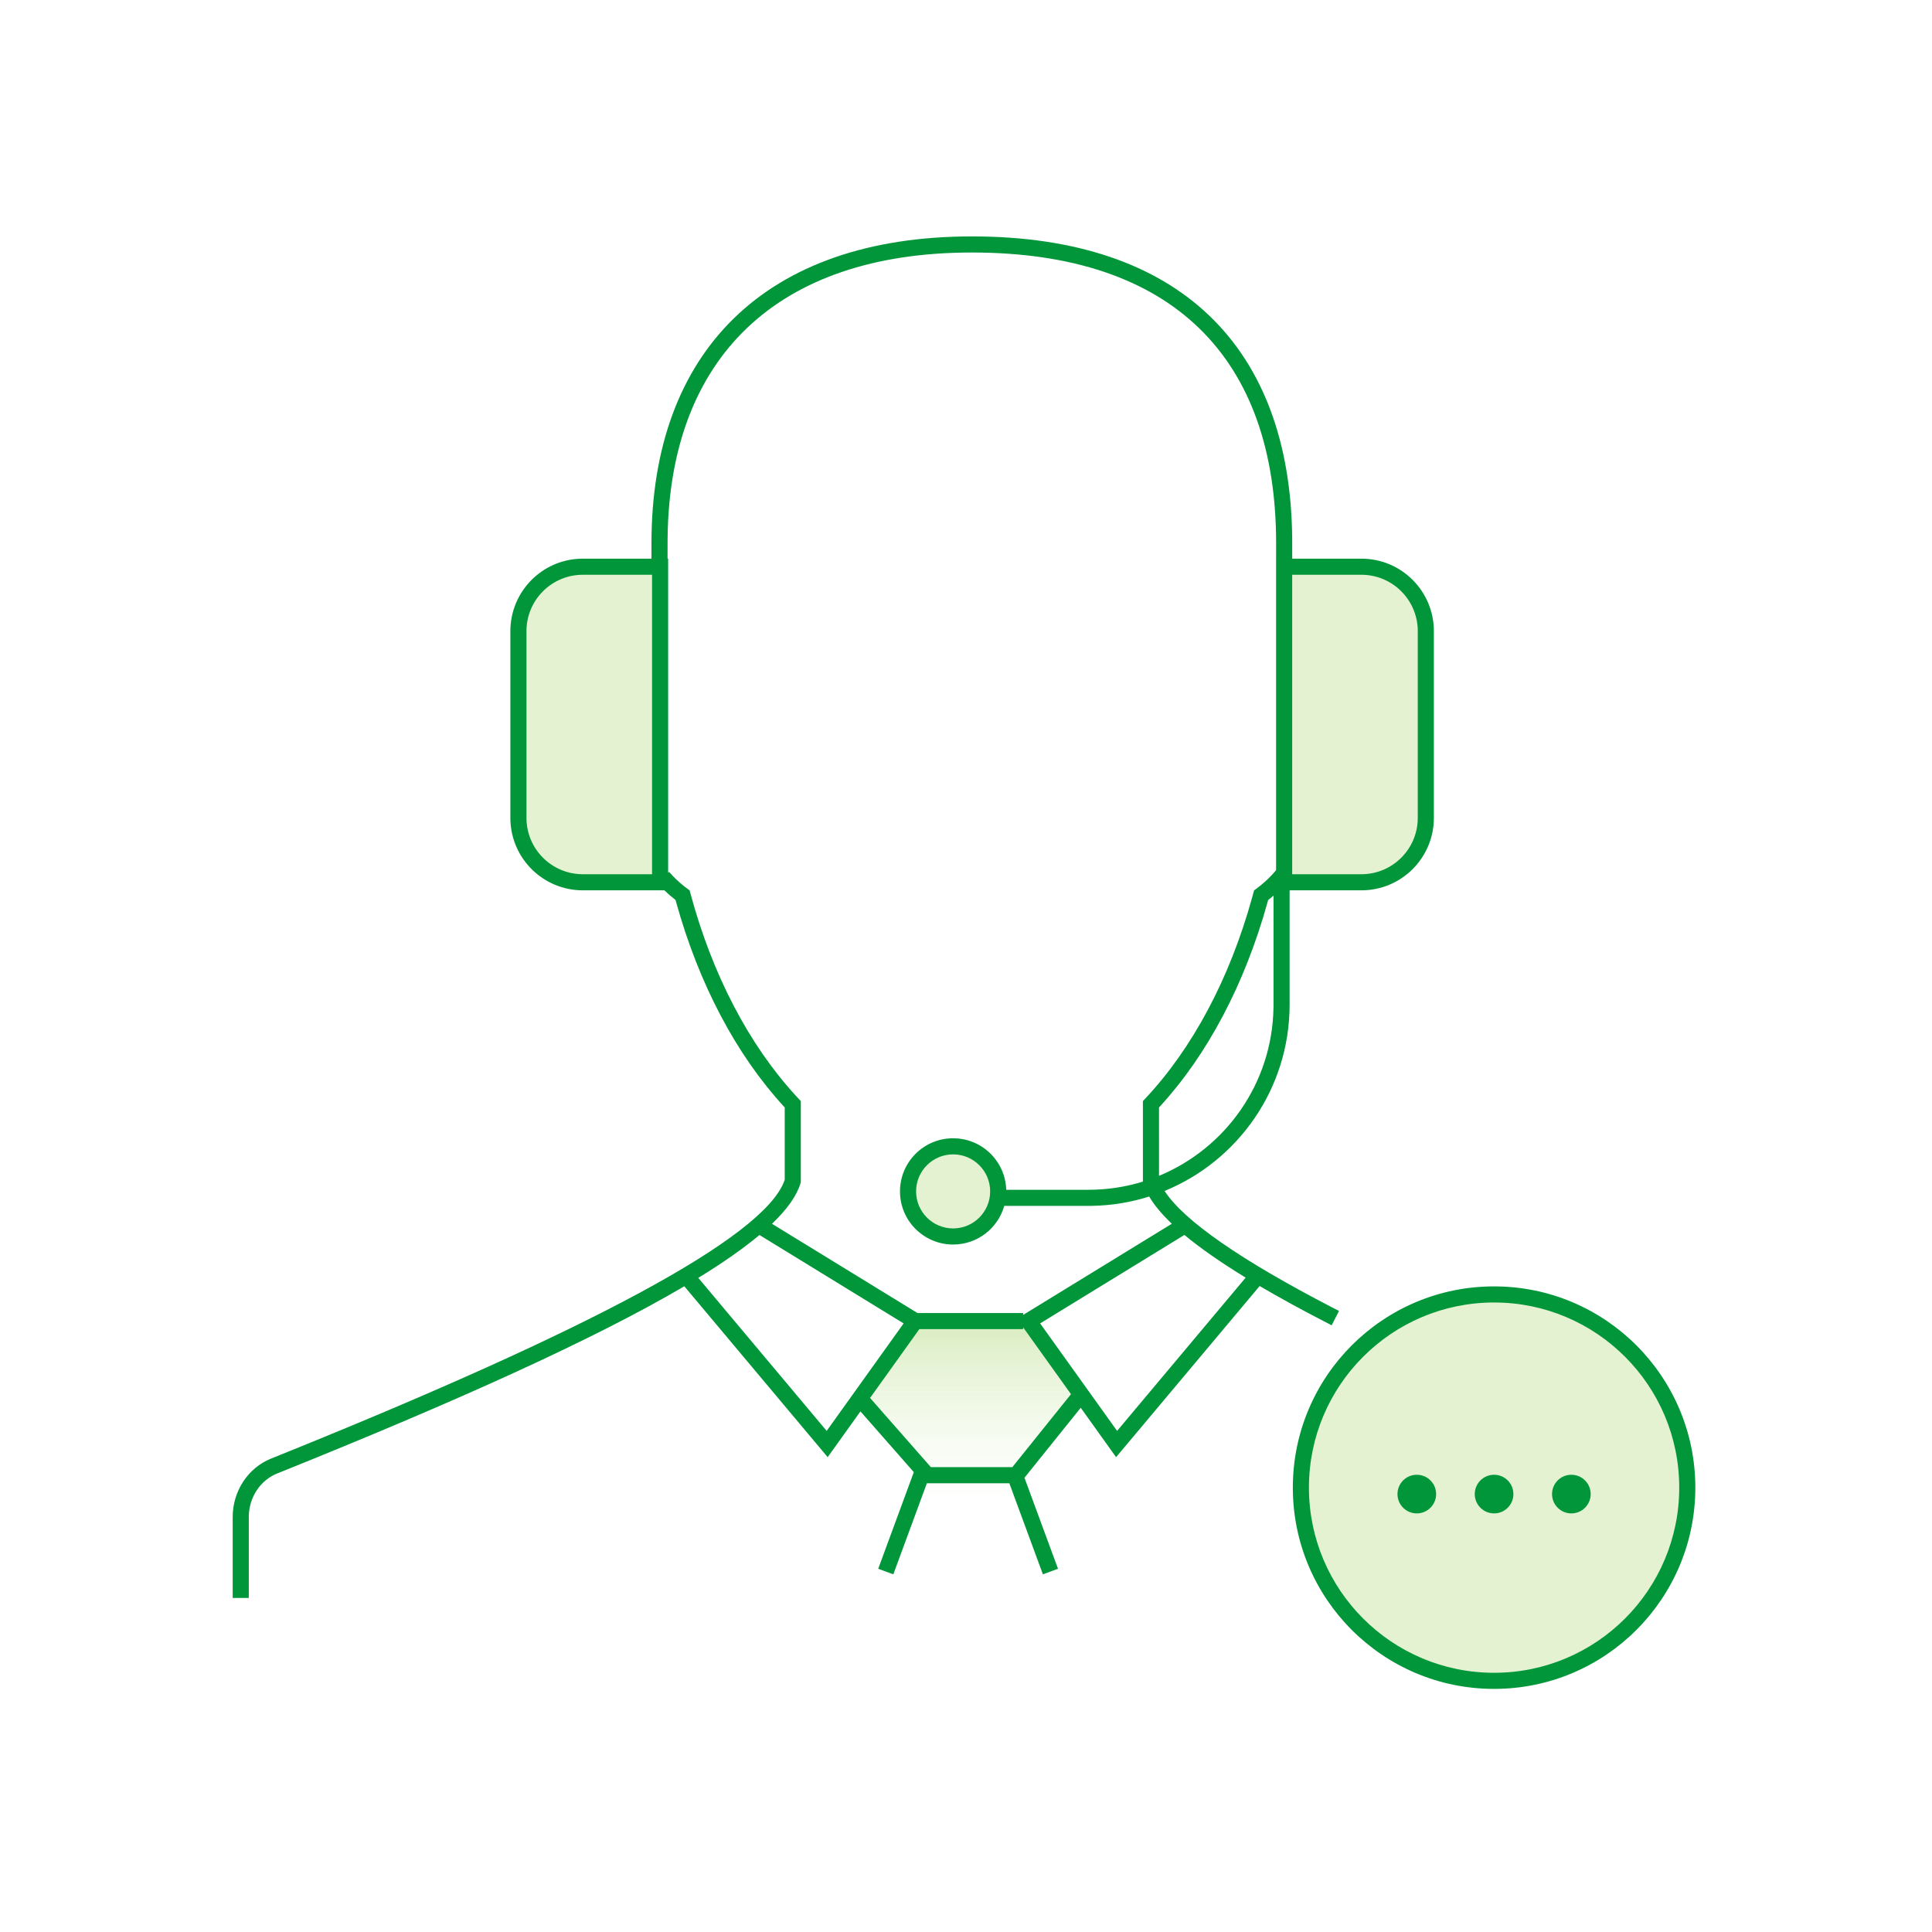 <svg width="300" height="300" viewBox="0 0 300 300" fill="none" xmlns="http://www.w3.org/2000/svg">
<rect width="300" height="300" fill="white"/>
<path d="M232 261C248.569 261 262 247.569 262 231C262 214.431 248.569 201 232 201C215.431 201 202 214.431 202 231C202 247.569 215.431 261 232 261Z" fill="#E4F2D2"/>
<path fill-rule="evenodd" clip-rule="evenodd" d="M90.5 88H102.5V137H90.5C84.977 137 80.5 132.523 80.5 127V98C80.5 92.477 84.977 88 90.5 88Z" fill="#E4F2D2"/>
<path d="M148 192C151.866 192 155 188.866 155 185C155 181.134 151.866 178 148 178C144.134 178 141 181.134 141 185C141 188.866 144.134 192 148 192Z" fill="#E4F2D2"/>
<path fill-rule="evenodd" clip-rule="evenodd" d="M211.4 88H199.4V137H211.4C216.923 137 221.4 132.523 221.4 127V98C221.4 92.477 216.923 88 211.4 88Z" fill="#E4F2D2"/>
<path fill-rule="evenodd" clip-rule="evenodd" d="M137.542 244.029L143.114 229.069L133.518 217.826L142.114 205.135H158.873L167.134 216.416L157.542 228.909L163.114 244.029H137.542Z" fill="url(#paint0_linear)" fill-opacity="0.3"/>
<path d="M232 199.75C249.259 199.75 263.25 213.741 263.25 231C263.25 248.259 249.259 262.25 232 262.25C214.741 262.25 200.75 248.259 200.75 231C200.75 213.741 214.741 199.75 232 199.75ZM232 202.25C216.122 202.25 203.25 215.122 203.25 231C203.25 246.878 216.122 259.75 232 259.75C247.878 259.75 260.75 246.878 260.75 231C260.75 215.122 247.878 202.25 232 202.25ZM150.916 36.709C183.262 36.709 200.312 53.961 200.649 83.444L200.654 84.341L200.654 86.75L211.4 86.75C217.613 86.75 222.65 91.787 222.65 98V127C222.65 133.213 217.613 138.25 211.4 138.25L200.25 138.25L200.25 156C200.25 169.069 192.227 180.265 180.838 184.93C183.83 189.562 192.782 195.727 206.779 202.975L207.92 203.563L206.781 205.788L205.605 205.182C201.925 203.277 198.586 201.448 195.598 199.693L173.305 226.268L167.814 218.597L159.079 229.465L164.287 243.596L161.941 244.461L156.729 230.318H143.925L138.715 244.461L136.369 243.596L141.897 228.593L133.61 219.158L128.522 226.268L106.261 199.731C92.387 207.901 70.947 217.588 43.026 228.806C40.468 229.837 38.739 232.396 38.636 235.299L38.632 235.573V248.125H36.132V235.573C36.132 231.552 38.493 227.938 42.092 226.487L44.934 225.341C90.515 206.896 118.638 192.29 121.814 183.302L121.851 183.184V171.961L121.735 171.836C114.318 163.768 108.515 152.785 104.995 140.104L104.896 139.742L104.81 139.678C104.235 139.232 103.687 138.756 103.167 138.25H90.5C84.384 138.25 79.408 133.37 79.254 127.291L79.25 127V98C79.25 91.884 84.131 86.908 90.21 86.754L90.5 86.75L101.159 86.75L101.16 84.341C101.16 54.651 118.804 36.709 150.916 36.709ZM220 229C221.657 229 223 230.343 223 232C223 233.657 221.657 235 220 235C218.343 235 217 233.657 217 232C217 230.343 218.343 229 220 229ZM232 229C233.657 229 235 230.343 235 232C235 233.657 233.657 235 232 235C230.343 235 229 233.657 229 232C229 230.343 230.343 229 232 229ZM244 229C245.657 229 247 230.343 247 232C247 233.657 245.657 235 244 235C242.343 235 241 233.657 241 232C241 230.343 242.343 229 244 229ZM158.872 206.108L158.873 206.385L142.756 206.384L135.105 217.071L144.545 227.818H157.195L166.302 216.486L158.872 206.108ZM183.917 191.759L161.512 205.498L173.462 222.19L193.427 198.392C189.59 196.046 186.411 193.837 183.917 191.759ZM117.93 191.769C115.438 193.858 112.263 196.078 108.431 198.428L128.365 222.19L140.315 205.498L117.93 191.769ZM150.916 39.209C120.501 39.209 103.992 55.688 103.665 83.495L103.66 84.341L103.659 86.75L103.75 86.75L103.75 135.514L103.897 135.387C104.62 136.22 105.42 136.981 106.288 137.66L106.727 137.992L107.082 138.252L107.196 138.677C110.591 151.308 116.287 162.211 123.564 170.132L124.011 170.613L124.351 170.974V183.568L124.299 183.744C123.719 185.676 122.232 187.772 119.876 190.031L142.466 203.884L158.873 203.885L158.872 204.183L181.963 190.023C180.41 188.545 179.234 187.136 178.445 185.797C175.623 186.691 172.625 187.196 169.517 187.246L169 187.25L155.939 187.251C154.96 190.713 151.776 193.25 148 193.25C143.444 193.25 139.75 189.557 139.75 185C139.75 180.444 143.444 176.75 148 176.75C152.556 176.75 156.25 180.444 156.25 185L156.246 184.75L169 184.75C171.949 184.75 174.793 184.306 177.472 183.482L177.471 170.975L177.811 170.614C185.145 162.819 190.916 152.013 194.407 139.454L194.732 138.257L195.088 137.998C196.223 137.169 197.249 136.206 198.15 135.127L198.15 86.75L198.154 86.75L198.154 84.341C198.154 55.674 182.191 39.209 150.916 39.209ZM148 179.25C144.824 179.25 142.25 181.825 142.25 185C142.25 188.176 144.824 190.75 148 190.75C151.176 190.75 153.75 188.176 153.75 185C153.75 181.825 151.176 179.25 148 179.25ZM197.751 139.077C197.505 139.287 197.255 139.491 196.999 139.689L196.917 139.749L196.819 140.11C193.297 152.79 187.497 163.772 180.087 171.837L179.971 171.962L179.972 182.582C190.269 178.328 197.555 168.264 197.746 156.476L197.75 156L197.751 139.077ZM101.25 89.25H90.5C85.84 89.25 82.031 92.893 81.765 97.486L81.754 97.742L81.75 98V127C81.75 131.746 85.529 135.61 90.242 135.746L90.5 135.75H101.25V89.25ZM211.4 89.25H200.651V135.75H211.4C216.232 135.75 220.15 131.833 220.15 127V98L220.146 97.742C220.01 93.029 216.146 89.25 211.4 89.25Z" fill="#009639"/>
<defs>
<linearGradient id="paint0_linear" x1="150.326" y1="205.135" x2="150.326" y2="244.029" gradientUnits="userSpaceOnUse">
<stop stop-color="#78BE20" stop-opacity="0.954"/>
<stop offset="0.721" stop-color="white" stop-opacity="0.4"/>
<stop offset="0.853" stop-color="white" stop-opacity="0"/>
<stop offset="1" stop-color="white" stop-opacity="0"/>
</linearGradient>
</defs>
</svg>
